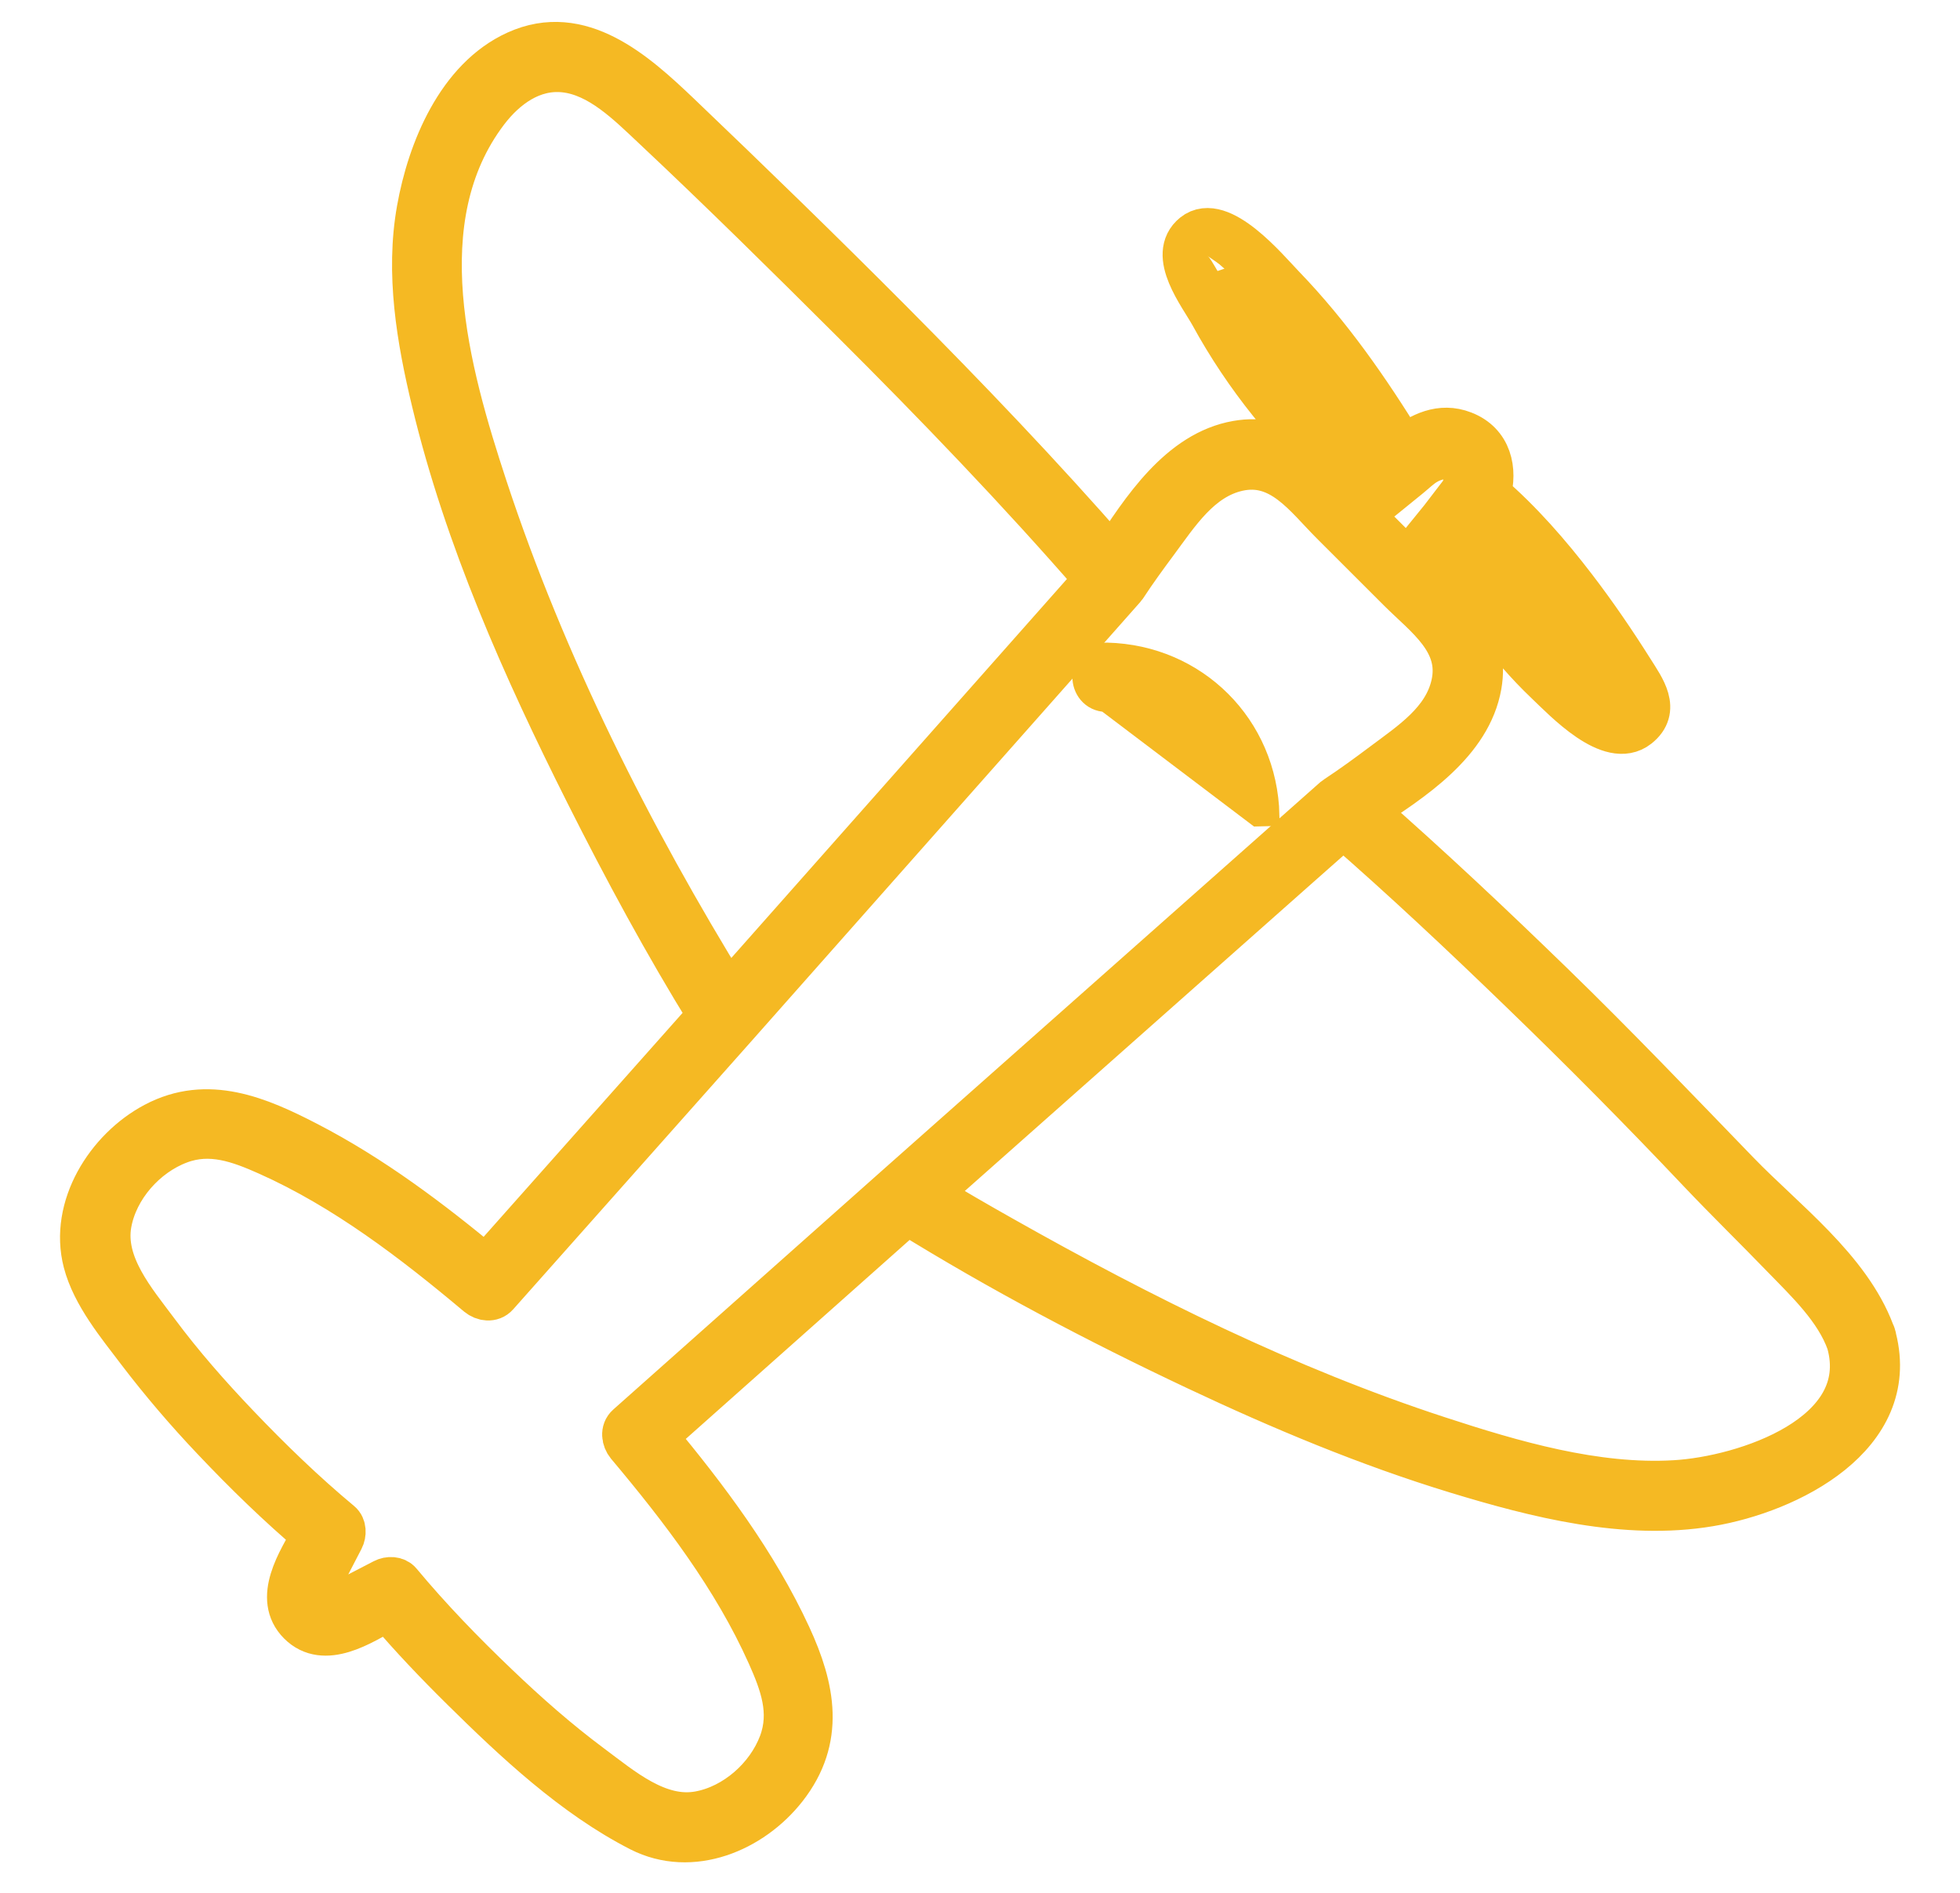 <svg width="29" height="28" viewBox="0 0 29 28" fill="none" xmlns="http://www.w3.org/2000/svg">
  <g clip-path="url(#clip0_7010_1832)">
  <g clip-path="url(#clip1_7010_1832)">
  <g clip-path="url(#clip2_7010_1832)">
  <path d="M27.737 19.799C27.735 19.784 27.732 19.769 27.727 19.755C27.722 19.739 27.717 19.725 27.709 19.711C27.355 18.768 26.391 18.052 25.714 17.352C24.805 16.413 23.904 15.469 22.966 14.558C22.063 13.681 21.145 12.816 20.197 11.986C20.897 11.532 21.746 10.981 21.894 10.139C22.018 9.43 21.556 9.01 21.103 8.57L21.439 8.157C21.83 8.864 22.297 9.535 22.884 10.094C23.158 10.354 23.826 11.067 24.233 10.746C24.549 10.497 24.313 10.184 24.151 9.926C23.885 9.504 23.604 9.092 23.3 8.695C22.919 8.198 22.505 7.722 22.03 7.312C22.13 6.951 22.049 6.557 21.652 6.404C21.314 6.273 21.023 6.425 20.763 6.619C20.245 5.774 19.673 4.952 18.983 4.238C18.745 3.991 18.055 3.157 17.665 3.471C17.294 3.771 17.764 4.361 17.927 4.654C18.178 5.113 18.47 5.549 18.798 5.957C19.169 6.415 19.6 6.833 20.095 7.155L19.871 7.337C19.431 6.883 19.011 6.422 18.303 6.546C17.461 6.693 16.91 7.542 16.456 8.242C15.409 7.042 14.304 5.888 13.182 4.759C12.151 3.723 11.098 2.701 10.04 1.69C9.396 1.077 8.586 0.348 7.642 0.777C6.781 1.168 6.349 2.227 6.194 3.099C6.025 4.045 6.191 5.017 6.413 5.94C6.897 7.957 7.757 9.887 8.686 11.735C9.247 12.851 9.844 13.957 10.501 15.019L7.191 18.744C6.369 18.061 5.505 17.41 4.553 16.917C3.831 16.543 3.071 16.215 2.29 16.63C1.587 17.003 1.048 17.86 1.258 18.669C1.384 19.154 1.759 19.602 2.055 19.993C2.399 20.444 2.768 20.875 3.158 21.286C3.628 21.783 4.122 22.264 4.645 22.707C4.418 23.101 4.068 23.644 4.433 24.009C4.798 24.374 5.342 24.025 5.735 23.798C6.085 24.21 6.46 24.603 6.844 24.982C7.622 25.75 8.491 26.566 9.472 27.067C10.232 27.455 11.122 27.081 11.619 26.446C12.185 25.723 12.036 24.975 11.679 24.202C11.181 23.125 10.455 22.16 9.699 21.25L13.423 17.94C14.8 18.793 16.243 19.553 17.707 20.243C18.954 20.831 20.232 21.367 21.553 21.77C22.735 22.13 24.051 22.465 25.291 22.257C26.473 22.06 28.1 21.237 27.737 19.799ZM22.627 8.479C22.858 8.751 23.075 9.036 23.282 9.328C23.397 9.49 23.509 9.655 23.617 9.821C23.688 9.929 23.966 10.252 23.942 10.371C23.921 10.476 23.964 10.397 23.88 10.383C23.848 10.377 23.802 10.333 23.775 10.315C23.682 10.253 23.591 10.187 23.503 10.117C23.3 9.954 23.108 9.776 22.93 9.585C22.436 9.061 22.043 8.457 21.703 7.824L21.831 7.658C22.114 7.913 22.381 8.187 22.627 8.479ZM21.634 7.275L21.329 7.673L20.825 8.294C20.599 8.068 20.373 7.842 20.147 7.616L20.571 7.272L20.848 7.047C20.93 6.981 21.01 6.9 21.101 6.848C21.451 6.646 21.832 6.829 21.634 7.275ZM19.328 5.978C19.055 5.674 18.808 5.348 18.589 5.003C18.462 4.806 18.344 4.605 18.233 4.399C18.203 4.345 17.885 3.761 17.868 3.786C17.903 3.735 18.882 4.701 18.942 4.769C19.517 5.412 20.005 6.129 20.454 6.865L20.416 6.896C20.009 6.647 19.649 6.331 19.328 5.978ZM7.187 7.217C6.622 5.501 5.989 3.241 7.201 1.646C7.477 1.284 7.874 0.993 8.35 1.043C8.874 1.098 9.305 1.537 9.67 1.879C10.665 2.813 11.641 3.777 12.608 4.741C13.849 5.977 15.068 7.244 16.218 8.566L11.315 14.101C11.134 14.305 10.953 14.509 10.772 14.714C9.325 12.367 8.049 9.831 7.187 7.217ZM11.549 25.792C11.359 26.296 10.876 26.724 10.342 26.82C9.737 26.93 9.197 26.46 8.742 26.122C8.253 25.758 7.793 25.353 7.352 24.931C6.849 24.451 6.361 23.947 5.916 23.413C5.86 23.344 5.751 23.344 5.679 23.382L5.326 23.565C5.245 23.607 5.165 23.65 5.084 23.691C4.942 23.761 4.939 23.799 4.791 23.651C4.647 23.508 4.672 23.519 4.74 23.381C4.778 23.303 4.82 23.226 4.861 23.149L5.061 22.763C5.098 22.692 5.099 22.582 5.031 22.526C4.496 22.081 3.992 21.593 3.512 21.09C3.091 20.649 2.686 20.189 2.322 19.699C1.984 19.245 1.514 18.705 1.623 18.099C1.719 17.565 2.148 17.082 2.652 16.893C3.115 16.718 3.54 16.876 3.968 17.067C5.108 17.577 6.124 18.355 7.074 19.153C7.152 19.218 7.276 19.238 7.351 19.153C8.528 17.828 9.706 16.503 10.883 15.178C12.558 13.288 14.232 11.397 15.907 9.506L16.617 8.704C16.622 8.697 16.628 8.69 16.633 8.683C16.638 8.677 16.643 8.671 16.648 8.665C16.791 8.447 16.946 8.234 17.102 8.024C17.423 7.592 17.749 7.072 18.311 6.944C18.951 6.799 19.318 7.342 19.717 7.74L20.702 8.724C21.1 9.122 21.643 9.491 21.497 10.13C21.374 10.673 20.884 10.99 20.466 11.303C20.241 11.472 20.012 11.639 19.777 11.794C19.771 11.798 19.765 11.803 19.759 11.808C19.752 11.813 19.744 11.819 19.737 11.824L14.065 16.85L13.264 17.56L9.289 21.093C9.205 21.167 9.225 21.292 9.289 21.37C10.088 22.32 10.865 23.336 11.375 24.476C11.566 24.904 11.724 25.327 11.549 25.792ZM24.782 21.924C23.606 21.994 22.379 21.633 21.273 21.271C19.03 20.537 16.891 19.474 14.839 18.316C14.466 18.106 14.095 17.892 13.729 17.669L19.212 12.811L19.876 12.224C20.776 13.008 21.648 13.828 22.506 14.658C23.407 15.528 24.288 16.417 25.148 17.326C25.553 17.753 25.974 18.163 26.383 18.586C26.742 18.956 27.173 19.362 27.349 19.859C27.733 21.235 25.816 21.864 24.782 21.924Z" fill="#F5B923"/>
  <path d="M27.737 19.799C27.735 19.784 27.732 19.769 27.727 19.755C27.722 19.739 27.717 19.725 27.709 19.711C27.355 18.768 26.391 18.052 25.714 17.352C24.805 16.413 23.904 15.469 22.966 14.558C22.063 13.681 21.145 12.816 20.197 11.986C20.897 11.532 21.746 10.981 21.894 10.139C22.018 9.43 21.556 9.01 21.103 8.57L21.439 8.157C21.83 8.864 22.297 9.535 22.884 10.094C23.158 10.354 23.826 11.067 24.233 10.746C24.549 10.497 24.313 10.184 24.151 9.926C23.885 9.504 23.604 9.092 23.3 8.695C22.919 8.198 22.505 7.722 22.03 7.312C22.13 6.951 22.049 6.557 21.652 6.404C21.314 6.273 21.023 6.425 20.763 6.619C20.245 5.774 19.673 4.952 18.983 4.238C18.745 3.991 18.055 3.157 17.665 3.471C17.294 3.771 17.764 4.361 17.927 4.654C18.178 5.113 18.47 5.549 18.798 5.957C19.169 6.415 19.6 6.833 20.095 7.155L19.871 7.337C19.431 6.883 19.011 6.422 18.303 6.546C17.461 6.693 16.91 7.542 16.456 8.242C15.409 7.042 14.304 5.888 13.182 4.759C12.151 3.723 11.098 2.701 10.04 1.69C9.396 1.077 8.586 0.348 7.642 0.777C6.781 1.168 6.349 2.227 6.194 3.099C6.025 4.045 6.191 5.017 6.413 5.94C6.897 7.957 7.757 9.887 8.686 11.735C9.247 12.851 9.844 13.957 10.501 15.019L7.191 18.744C6.369 18.061 5.505 17.41 4.553 16.917C3.831 16.543 3.071 16.215 2.29 16.63C1.587 17.003 1.048 17.86 1.258 18.669C1.384 19.154 1.759 19.602 2.055 19.993C2.399 20.444 2.768 20.875 3.158 21.286C3.628 21.783 4.122 22.264 4.645 22.707C4.418 23.101 4.068 23.644 4.433 24.009C4.798 24.374 5.342 24.025 5.735 23.798C6.085 24.21 6.46 24.603 6.844 24.982C7.622 25.75 8.491 26.566 9.472 27.067C10.232 27.455 11.122 27.081 11.619 26.446C12.185 25.723 12.036 24.975 11.679 24.202C11.181 23.125 10.455 22.16 9.699 21.25L13.423 17.94C14.8 18.793 16.243 19.553 17.707 20.243C18.954 20.831 20.232 21.367 21.553 21.77C22.735 22.13 24.051 22.465 25.291 22.257C26.473 22.06 28.1 21.237 27.737 19.799ZM22.627 8.479C22.858 8.751 23.075 9.036 23.282 9.328C23.397 9.49 23.509 9.655 23.617 9.821C23.688 9.929 23.966 10.252 23.942 10.371C23.921 10.476 23.964 10.397 23.88 10.383C23.848 10.377 23.802 10.333 23.775 10.315C23.682 10.253 23.591 10.187 23.503 10.117C23.3 9.954 23.108 9.776 22.93 9.585C22.436 9.061 22.043 8.457 21.703 7.824L21.831 7.658C22.114 7.913 22.381 8.187 22.627 8.479ZM21.634 7.275L21.329 7.673L20.825 8.294C20.599 8.068 20.373 7.842 20.147 7.616L20.571 7.272L20.848 7.047C20.93 6.981 21.01 6.9 21.101 6.848C21.451 6.646 21.832 6.829 21.634 7.275ZM19.328 5.978C19.055 5.674 18.808 5.348 18.589 5.003C18.462 4.806 18.344 4.605 18.233 4.399C18.203 4.345 17.885 3.761 17.868 3.786C17.903 3.735 18.882 4.701 18.942 4.769C19.517 5.412 20.005 6.129 20.454 6.865L20.416 6.896C20.009 6.647 19.649 6.331 19.328 5.978ZM7.187 7.217C6.622 5.501 5.989 3.241 7.201 1.646C7.477 1.284 7.874 0.993 8.35 1.043C8.874 1.098 9.305 1.537 9.67 1.879C10.665 2.813 11.641 3.777 12.608 4.741C13.849 5.977 15.068 7.244 16.218 8.566L11.315 14.101C11.134 14.305 10.953 14.509 10.772 14.714C9.325 12.367 8.049 9.831 7.187 7.217ZM11.549 25.792C11.359 26.296 10.876 26.724 10.342 26.82C9.737 26.93 9.197 26.46 8.742 26.122C8.253 25.758 7.793 25.353 7.352 24.931C6.849 24.451 6.361 23.947 5.916 23.413C5.86 23.344 5.751 23.344 5.679 23.382L5.326 23.565C5.245 23.607 5.165 23.65 5.084 23.691C4.942 23.761 4.939 23.799 4.791 23.651C4.647 23.508 4.672 23.519 4.74 23.381C4.778 23.303 4.82 23.226 4.861 23.149L5.061 22.763C5.098 22.692 5.099 22.582 5.031 22.526C4.496 22.081 3.992 21.593 3.512 21.09C3.091 20.649 2.686 20.189 2.322 19.699C1.984 19.245 1.514 18.705 1.623 18.099C1.719 17.565 2.148 17.082 2.652 16.893C3.115 16.718 3.54 16.876 3.968 17.067C5.108 17.577 6.124 18.355 7.074 19.153C7.152 19.218 7.276 19.238 7.351 19.153C8.528 17.828 9.706 16.503 10.883 15.178C12.558 13.288 14.232 11.397 15.907 9.506L16.617 8.704C16.622 8.697 16.628 8.69 16.633 8.683C16.638 8.677 16.643 8.671 16.648 8.665C16.791 8.447 16.946 8.234 17.102 8.024C17.423 7.592 17.749 7.072 18.311 6.944C18.951 6.799 19.318 7.342 19.717 7.74L20.702 8.724C21.1 9.122 21.643 9.491 21.497 10.13C21.374 10.673 20.884 10.99 20.466 11.303C20.241 11.472 20.012 11.639 19.777 11.794C19.771 11.798 19.765 11.803 19.759 11.808C19.752 11.813 19.744 11.819 19.737 11.824L14.065 16.85L13.264 17.56L9.289 21.093C9.205 21.167 9.225 21.292 9.289 21.37C10.088 22.32 10.865 23.336 11.375 24.476C11.566 24.904 11.724 25.327 11.549 25.792ZM24.782 21.924C23.606 21.994 22.379 21.633 21.273 21.271C19.03 20.537 16.891 19.474 14.839 18.316C14.466 18.106 14.095 17.892 13.729 17.669L19.212 12.811L19.876 12.224C20.776 13.008 21.648 13.828 22.506 14.658C23.407 15.528 24.288 16.417 25.148 17.326C25.553 17.753 25.974 18.163 26.383 18.586C26.742 18.956 27.173 19.362 27.349 19.859C27.733 21.235 25.816 21.864 24.782 21.924Z" stroke="#F5B923" stroke-width="0.648"/>
  <path d="M16.37 10.37L18.607 12.063L18.769 12.059C18.736 10.733 17.703 9.701 16.378 9.668C16.271 9.665 16.178 9.706 16.115 9.779C16.055 9.848 16.029 9.934 16.029 10.015C16.029 10.095 16.055 10.181 16.113 10.25C16.173 10.322 16.263 10.368 16.37 10.37Z" fill="#F5B923" stroke="#F5B923" stroke-width="0.324"/>
  </g>
  </g>
  </g>
  <defs>
  <clipPath id="clip0_7010_1832">
  <rect width="27.873" height="28" fill="white" transform="translate(0.563)"/>
  </clipPath>
  <clipPath id="clip1_7010_1832">
  <rect width="27.873" height="27.873" fill="white" transform="translate(0.563)"/>
  </clipPath>
  <clipPath id="clip2_7010_1832">
  <rect width="27.873" height="27.873" fill="white" transform="translate(0.563)"/>
  </clipPath>
  </defs>
  </svg>
  